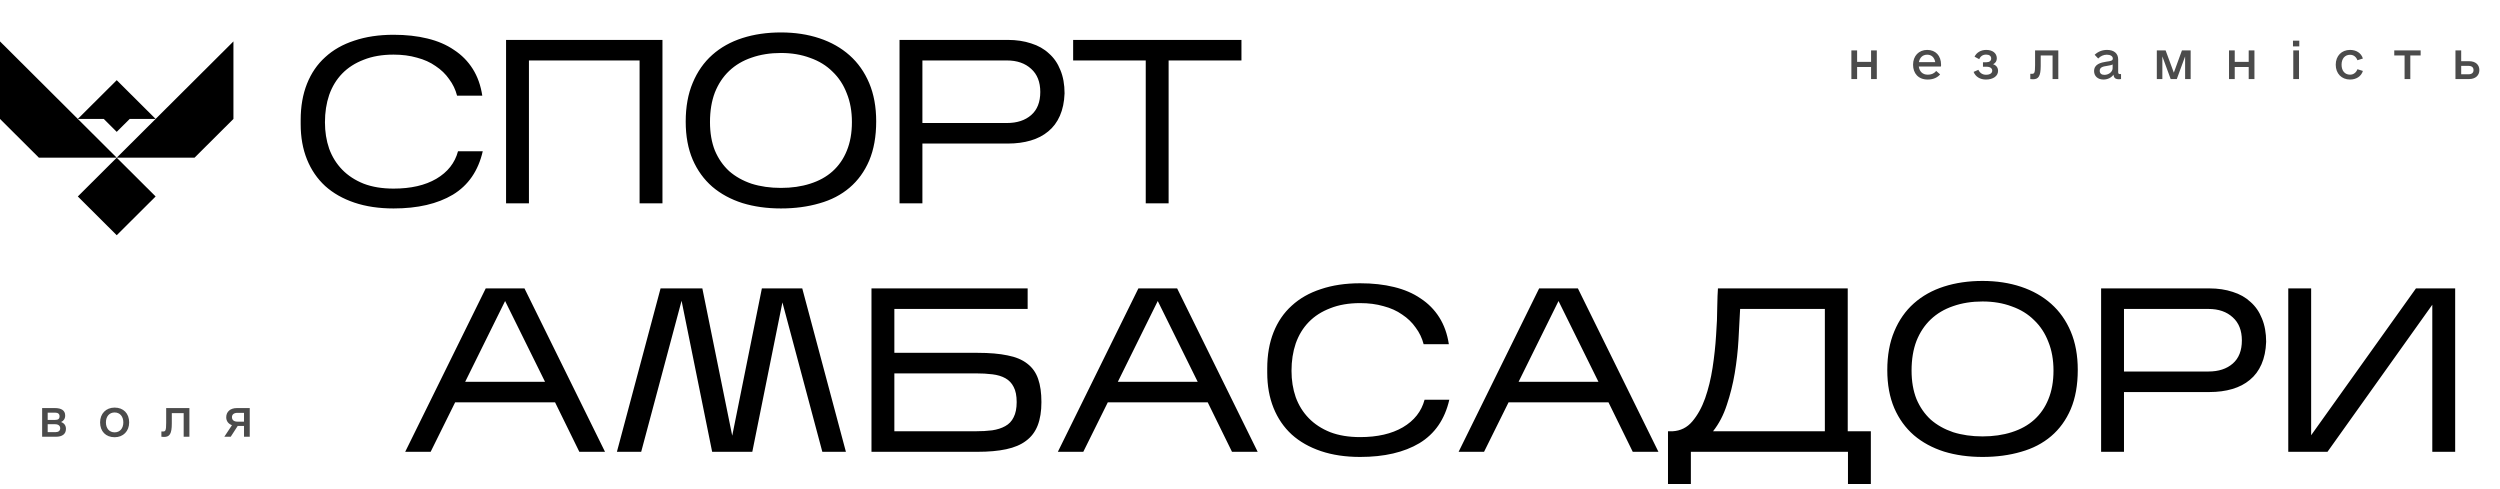 <svg width="664" height="130" viewBox="0 0 664 130" fill="none" xmlns="http://www.w3.org/2000/svg">
<path d="M128.22 40.174C127.021 45.382 124.376 49.226 120.284 51.706C116.192 54.145 110.943 55.364 104.536 55.364C100.651 55.364 97.179 54.847 94.12 53.814C91.061 52.781 88.478 51.313 86.37 49.412C84.262 47.469 82.65 45.113 81.534 42.344C80.418 39.575 79.86 36.454 79.86 32.982V31.866C79.86 28.27 80.418 25.067 81.534 22.256C82.65 19.445 84.262 17.089 86.37 15.188C88.478 13.245 91.061 11.778 94.12 10.786C97.179 9.753 100.651 9.236 104.536 9.236C107.843 9.236 110.839 9.567 113.526 10.228C116.254 10.889 118.61 11.902 120.594 13.266C122.619 14.589 124.273 16.263 125.554 18.288C126.835 20.313 127.683 22.69 128.096 25.418H121.4C120.987 23.806 120.284 22.339 119.292 21.016C118.341 19.652 117.143 18.495 115.696 17.544C114.291 16.552 112.637 15.808 110.736 15.312C108.876 14.775 106.809 14.506 104.536 14.506C101.519 14.506 98.873 14.961 96.6 15.87C94.327 16.738 92.425 17.957 90.896 19.528C89.367 21.099 88.209 23 87.424 25.232C86.68 27.423 86.308 29.841 86.308 32.486C86.308 35.007 86.68 37.343 87.424 39.492C88.209 41.641 89.367 43.501 90.896 45.072C92.425 46.643 94.327 47.883 96.6 48.792C98.873 49.66 101.519 50.094 104.536 50.094C109.124 50.094 112.906 49.226 115.882 47.49C118.899 45.713 120.821 43.274 121.648 40.174H128.22ZM140.486 16.056V54H134.41V10.6H175.95V54H169.874V16.056H140.486ZM232.716 32.238C232.716 36.247 232.096 39.719 230.856 42.654C229.616 45.547 227.88 47.945 225.648 49.846C223.416 51.747 220.75 53.132 217.65 54C214.55 54.909 211.14 55.364 207.42 55.364C203.7 55.364 200.29 54.889 197.19 53.938C194.09 52.946 191.424 51.499 189.192 49.598C186.96 47.655 185.224 45.258 183.984 42.406C182.744 39.513 182.124 36.144 182.124 32.3C182.124 28.373 182.744 24.943 183.984 22.008C185.224 19.032 186.96 16.552 189.192 14.568C191.424 12.584 194.09 11.096 197.19 10.104C200.29 9.112 203.7 8.616 207.42 8.616C211.14 8.616 214.55 9.133 217.65 10.166C220.75 11.199 223.416 12.708 225.648 14.692C227.88 16.676 229.616 19.135 230.856 22.07C232.096 25.005 232.716 28.394 232.716 32.238ZM188.572 32.424C188.572 35.276 189.006 37.797 189.874 39.988C190.783 42.137 192.044 43.956 193.656 45.444C195.309 46.891 197.293 48.007 199.608 48.792C201.964 49.536 204.568 49.908 207.42 49.908C210.272 49.908 212.855 49.536 215.17 48.792C217.526 48.048 219.51 46.953 221.122 45.506C222.775 44.018 224.036 42.199 224.904 40.05C225.813 37.859 226.268 35.317 226.268 32.424C226.268 29.572 225.813 27.03 224.904 24.798C224.036 22.525 222.775 20.603 221.122 19.032C219.51 17.42 217.526 16.201 215.17 15.374C212.855 14.506 210.272 14.072 207.42 14.072C204.568 14.072 201.964 14.485 199.608 15.312C197.293 16.097 195.309 17.275 193.656 18.846C192.044 20.375 190.783 22.277 189.874 24.55C189.006 26.823 188.572 29.448 188.572 32.424ZM244.99 38.128V54H238.914V10.6H267.682C269.956 10.6 272.022 10.91 273.882 11.53C275.742 12.109 277.313 12.997 278.594 14.196C279.917 15.353 280.93 16.821 281.632 18.598C282.376 20.375 282.748 22.442 282.748 24.798C282.666 27.071 282.252 29.055 281.508 30.75C280.764 32.445 279.731 33.829 278.408 34.904C277.127 35.979 275.577 36.785 273.758 37.322C271.94 37.859 269.914 38.128 267.682 38.128H244.99ZM244.99 32.672H267.434C270.121 32.672 272.27 31.969 273.882 30.564C275.494 29.159 276.3 27.113 276.3 24.426C276.3 21.781 275.494 19.735 273.882 18.288C272.27 16.8 270.121 16.056 267.434 16.056H244.99V32.672ZM310.385 16.056V54H304.309V16.056H285.027V10.6H329.729V16.056H310.385Z" fill="black"/>
<path d="M120.888 106.856L114.378 120H107.62L129.01 76.6H139.302L160.692 120H153.872L147.424 106.856H120.888ZM123.554 101.4H144.758L134.156 79.948L123.554 101.4ZM181.025 79.886L170.299 120H163.851L175.445 76.6H186.543L194.479 115.722L202.353 76.6H213.079L224.673 120H218.411L207.809 80.32L199.811 120H189.147L181.025 79.886ZM276.601 106.794C276.601 109.233 276.27 111.299 275.609 112.994C274.948 114.689 273.914 116.053 272.509 117.086C271.145 118.119 269.388 118.863 267.239 119.318C265.131 119.773 262.589 120 259.613 120H231.465V76.6H272.943V82.056H237.541V93.712H259.675C262.816 93.712 265.462 93.939 267.611 94.394C269.76 94.807 271.496 95.531 272.819 96.564C274.183 97.597 275.154 98.961 275.733 100.656C276.312 102.309 276.601 104.355 276.601 106.794ZM237.541 114.544H259.117C260.729 114.544 262.196 114.461 263.519 114.296C264.883 114.089 266.04 113.717 266.991 113.18C267.983 112.643 268.727 111.857 269.223 110.824C269.76 109.791 270.029 108.447 270.029 106.794C270.029 105.099 269.76 103.756 269.223 102.764C268.727 101.772 268.004 101.007 267.053 100.47C266.102 99.933 264.945 99.581 263.581 99.416C262.258 99.251 260.791 99.168 259.179 99.168H237.541V114.544ZM294.234 106.856L287.724 120H280.966L302.356 76.6H312.648L334.038 120H327.218L320.77 106.856H294.234ZM296.9 101.4H318.104L307.502 79.948L296.9 101.4ZM384.937 106.174C383.738 111.382 381.093 115.226 377.001 117.706C372.909 120.145 367.659 121.364 361.253 121.364C357.367 121.364 353.895 120.847 350.837 119.814C347.778 118.781 345.195 117.313 343.087 115.412C340.979 113.469 339.367 111.113 338.251 108.344C337.135 105.575 336.577 102.454 336.577 98.982V97.866C336.577 94.27 337.135 91.067 338.251 88.256C339.367 85.445 340.979 83.089 343.087 81.188C345.195 79.245 347.778 77.778 350.837 76.786C353.895 75.753 357.367 75.236 361.253 75.236C364.559 75.236 367.556 75.567 370.243 76.228C372.971 76.889 375.327 77.902 377.311 79.266C379.336 80.589 380.989 82.263 382.271 84.288C383.552 86.313 384.399 88.69 384.813 91.418H378.117C377.703 89.806 377.001 88.339 376.009 87.016C375.058 85.652 373.859 84.495 372.413 83.544C371.007 82.552 369.354 81.808 367.453 81.312C365.593 80.775 363.526 80.506 361.253 80.506C358.235 80.506 355.59 80.961 353.317 81.87C351.043 82.738 349.142 83.957 347.613 85.528C346.083 87.099 344.926 89 344.141 91.232C343.397 93.423 343.025 95.841 343.025 98.486C343.025 101.007 343.397 103.343 344.141 105.492C344.926 107.641 346.083 109.501 347.613 111.072C349.142 112.643 351.043 113.883 353.317 114.792C355.59 115.66 358.235 116.094 361.253 116.094C365.841 116.094 369.623 115.226 372.599 113.49C375.616 111.713 377.538 109.274 378.365 106.174H384.937ZM400.675 106.856L394.165 120H387.407L408.797 76.6H419.089L440.479 120H433.659L427.211 106.856H400.675ZM403.341 101.4H424.545L413.943 79.948L403.341 101.4ZM449.094 120V128.556H443.018V114.544H444.258C446.366 114.42 448.102 113.552 449.466 111.94C450.872 110.287 452.008 108.241 452.876 105.802C453.744 103.322 454.406 100.615 454.86 97.68C455.315 94.704 455.625 91.831 455.79 89.062C455.997 86.293 456.1 83.792 456.1 81.56C456.142 79.287 456.204 77.633 456.286 76.6H490.758V114.544H496.896V128.556H490.82V120H449.094ZM462.176 82.056C462.052 84.536 461.908 87.264 461.742 90.24C461.577 93.175 461.246 96.13 460.75 99.106C460.254 102.041 459.552 104.851 458.642 107.538C457.774 110.225 456.555 112.56 454.984 114.544H484.682V82.056H462.176ZM551.856 98.238C551.856 102.247 551.236 105.719 549.996 108.654C548.756 111.547 547.02 113.945 544.788 115.846C542.556 117.747 539.89 119.132 536.79 120C533.69 120.909 530.28 121.364 526.56 121.364C522.84 121.364 519.43 120.889 516.33 119.938C513.23 118.946 510.564 117.499 508.332 115.598C506.1 113.655 504.364 111.258 503.124 108.406C501.884 105.513 501.264 102.144 501.264 98.3C501.264 94.373 501.884 90.943 503.124 88.008C504.364 85.032 506.1 82.552 508.332 80.568C510.564 78.584 513.23 77.096 516.33 76.104C519.43 75.112 522.84 74.616 526.56 74.616C530.28 74.616 533.69 75.133 536.79 76.166C539.89 77.199 542.556 78.708 544.788 80.692C547.02 82.676 548.756 85.135 549.996 88.07C551.236 91.005 551.856 94.394 551.856 98.238ZM507.712 98.424C507.712 101.276 508.146 103.797 509.014 105.988C509.924 108.137 511.184 109.956 512.796 111.444C514.45 112.891 516.434 114.007 518.748 114.792C521.104 115.536 523.708 115.908 526.56 115.908C529.412 115.908 531.996 115.536 534.31 114.792C536.666 114.048 538.65 112.953 540.262 111.506C541.916 110.018 543.176 108.199 544.044 106.05C544.954 103.859 545.408 101.317 545.408 98.424C545.408 95.572 544.954 93.03 544.044 90.798C543.176 88.525 541.916 86.603 540.262 85.032C538.65 83.42 536.666 82.201 534.31 81.374C531.996 80.506 529.412 80.072 526.56 80.072C523.708 80.072 521.104 80.485 518.748 81.312C516.434 82.097 514.45 83.275 512.796 84.846C511.184 86.375 509.924 88.277 509.014 90.55C508.146 92.823 507.712 95.448 507.712 98.424ZM564.131 104.128V120H558.055V76.6H586.823C589.096 76.6 591.163 76.91 593.023 77.53C594.883 78.109 596.454 78.997 597.735 80.196C599.058 81.353 600.07 82.821 600.773 84.598C601.517 86.375 601.889 88.442 601.889 90.798C601.806 93.071 601.393 95.055 600.649 96.75C599.905 98.445 598.872 99.829 597.549 100.904C596.268 101.979 594.718 102.785 592.899 103.322C591.08 103.859 589.055 104.128 586.823 104.128H564.131ZM564.131 98.672H586.575C589.262 98.672 591.411 97.969 593.023 96.564C594.635 95.159 595.441 93.113 595.441 90.426C595.441 87.781 594.635 85.735 593.023 84.288C591.411 82.8 589.262 82.056 586.575 82.056H564.131V98.672ZM646.018 80.94L618.18 120H607.764V76.6H613.84V115.598L641.678 76.6H652.094V120H646.018V80.94Z" fill="black"/>
<path d="M496.957 13.383H498.48V21H496.957V17.801H493.25V21H491.727V13.383H493.25V16.43H496.957V13.383ZM509.632 17.674C509.81 18.994 510.648 19.832 511.993 19.832C513.111 19.832 513.821 19.4 514.253 18.842L515.294 19.756C514.659 20.518 513.593 21.127 511.993 21.127C509.48 21.127 508.109 19.451 508.109 17.191C508.109 14.855 509.632 13.256 511.866 13.256C514.101 13.256 515.548 14.805 515.548 17.191C515.548 17.369 515.548 17.496 515.497 17.674H509.632ZM511.866 14.525C510.673 14.525 509.886 15.287 509.657 16.506H513.999C513.796 15.262 513.009 14.525 511.866 14.525ZM529.366 17.064C530.229 17.344 530.686 17.979 530.686 18.842C530.686 20.188 529.391 21.127 527.461 21.127C525.887 21.127 524.694 20.365 524.186 19.096L525.455 18.537C525.862 19.4 526.573 19.857 527.487 19.857C528.502 19.857 529.137 19.451 529.137 18.766C529.137 18.131 528.579 17.725 527.639 17.725H526.674V16.531H527.588C528.401 16.531 528.858 16.15 528.858 15.541C528.858 14.881 528.35 14.5 527.512 14.5C526.649 14.5 526.014 14.932 525.684 15.719L524.44 15.059C524.973 13.941 526.116 13.256 527.563 13.256C529.239 13.256 530.33 14.119 530.356 15.465C530.356 16.201 530.026 16.734 529.366 17.064ZM546.687 13.383V21H545.164V14.729H542.015V17.471C542.015 20.238 541.431 21.051 539.959 21.051C539.679 21.051 539.425 21.025 539.248 21V19.604H539.654C540.314 19.604 540.517 19.426 540.517 17.318V13.383H546.687ZM563.069 19.68H563.348V21C563.272 21.025 563.069 21.051 562.815 21.051C561.876 21.051 561.444 20.721 561.343 19.832C560.809 20.619 559.794 21.127 558.677 21.127C557.179 21.127 556.188 20.213 556.188 18.893C556.188 17.014 557.991 16.607 559.464 16.379C560.606 16.227 561.165 16.125 561.165 15.541C561.165 14.932 560.53 14.525 559.565 14.525C558.702 14.525 557.889 14.906 557.28 15.541L556.341 14.551C557.229 13.713 558.321 13.256 559.641 13.256C561.47 13.256 562.587 14.195 562.587 15.77V19.197C562.587 19.527 562.739 19.68 563.069 19.68ZM558.93 19.883C560.098 19.883 561.114 19.07 561.114 18.105V17.115C560.835 17.293 560.378 17.369 559.641 17.496C558.677 17.648 557.686 17.801 557.686 18.791C557.686 19.502 558.143 19.883 558.93 19.883ZM581.838 13.383V21H580.365V14.982L578.156 21H576.531L574.322 14.982V21H572.85V13.383H575.186L577.369 19.299L579.527 13.383H581.838ZM597.255 13.383H598.779V21H597.255V17.801H593.548V21H592.025V13.383H593.548V16.43H597.255V13.383ZM609.016 12.316V10.793H610.692V12.316H609.016ZM609.092 21V13.383H610.616V21H609.092ZM624.179 21.127C621.92 21.127 620.371 19.527 620.371 17.191C620.371 14.855 621.92 13.256 624.179 13.256C625.83 13.256 627.15 14.094 627.582 15.541L626.134 15.998C625.804 15.109 625.119 14.551 624.179 14.551C622.783 14.551 621.92 15.592 621.92 17.191C621.92 18.791 622.783 19.832 624.179 19.832C625.093 19.832 625.804 19.273 626.134 18.385L627.582 18.842C627.15 20.289 625.804 21.127 624.179 21.127ZM642.923 13.383V14.729H640.18V21H638.657V14.729H635.915V13.383H642.923ZM655.775 16.252C657.477 16.252 658.518 17.166 658.518 18.613C658.518 20.061 657.451 21 655.775 21H652.17V13.383H653.693V16.252H655.775ZM655.623 19.73C656.512 19.73 656.969 19.324 656.969 18.613C656.969 17.902 656.512 17.496 655.623 17.496H653.693V19.73H655.623Z" fill="#4B4B4B"/>
<path d="M16.221 112.09C17.059 112.395 17.516 113.004 17.516 113.918C17.516 115.289 16.525 116 14.875 116H11.193V108.383H14.596C16.271 108.383 17.312 108.992 17.312 110.363C17.312 111.201 16.906 111.785 16.221 112.09ZM12.666 109.602V111.531H14.596C15.459 111.531 15.815 111.252 15.815 110.541C15.815 109.932 15.383 109.602 14.672 109.602H12.666ZM14.723 114.781C15.535 114.781 15.992 114.4 15.992 113.74C15.992 113.08 15.484 112.674 14.621 112.674H12.666V114.781H14.723ZM30.445 116.127C28.109 116.127 26.585 114.578 26.585 112.191C26.585 109.855 28.159 108.256 30.445 108.256C32.781 108.256 34.304 109.805 34.304 112.191C34.304 114.527 32.73 116.127 30.445 116.127ZM30.445 114.832C31.841 114.832 32.755 113.791 32.755 112.191C32.755 110.592 31.841 109.551 30.445 109.551C29.048 109.551 28.134 110.592 28.134 112.191C28.134 113.791 29.048 114.832 30.445 114.832ZM50.305 108.383V116H48.782V109.729H45.633V112.471C45.633 115.238 45.049 116.051 43.577 116.051C43.297 116.051 43.043 116.025 42.866 116V114.604H43.272C43.932 114.604 44.135 114.426 44.135 112.318V108.383H50.305ZM66.332 108.383V116H64.808V113.131H63.132L61.279 116H59.578L61.609 112.928C60.644 112.572 60.086 111.836 60.086 110.82C60.086 109.348 61.177 108.383 62.904 108.383H66.332ZM63.056 111.988H64.808V109.652H63.056C62.142 109.652 61.609 110.084 61.609 110.795C61.609 111.557 62.142 111.988 63.056 111.988Z" fill="#4B4B4B"/>
<path d="M31 35.021L34.446 31.588H41.335L31 21.296L20.665 31.588H27.558L31 35.021Z" fill="black"/>
<path d="M0 11V31.588L10.335 41.884H31L20.665 31.588L0 11Z" fill="black"/>
<path d="M41.335 31.588L31 41.884H51.665L62 31.588V11L41.335 31.588Z" fill="black"/>
<path d="M31.001 41.886L20.668 52.181L31.001 62.475L41.334 52.181L31.001 41.886Z" fill="black"/>
</svg>
